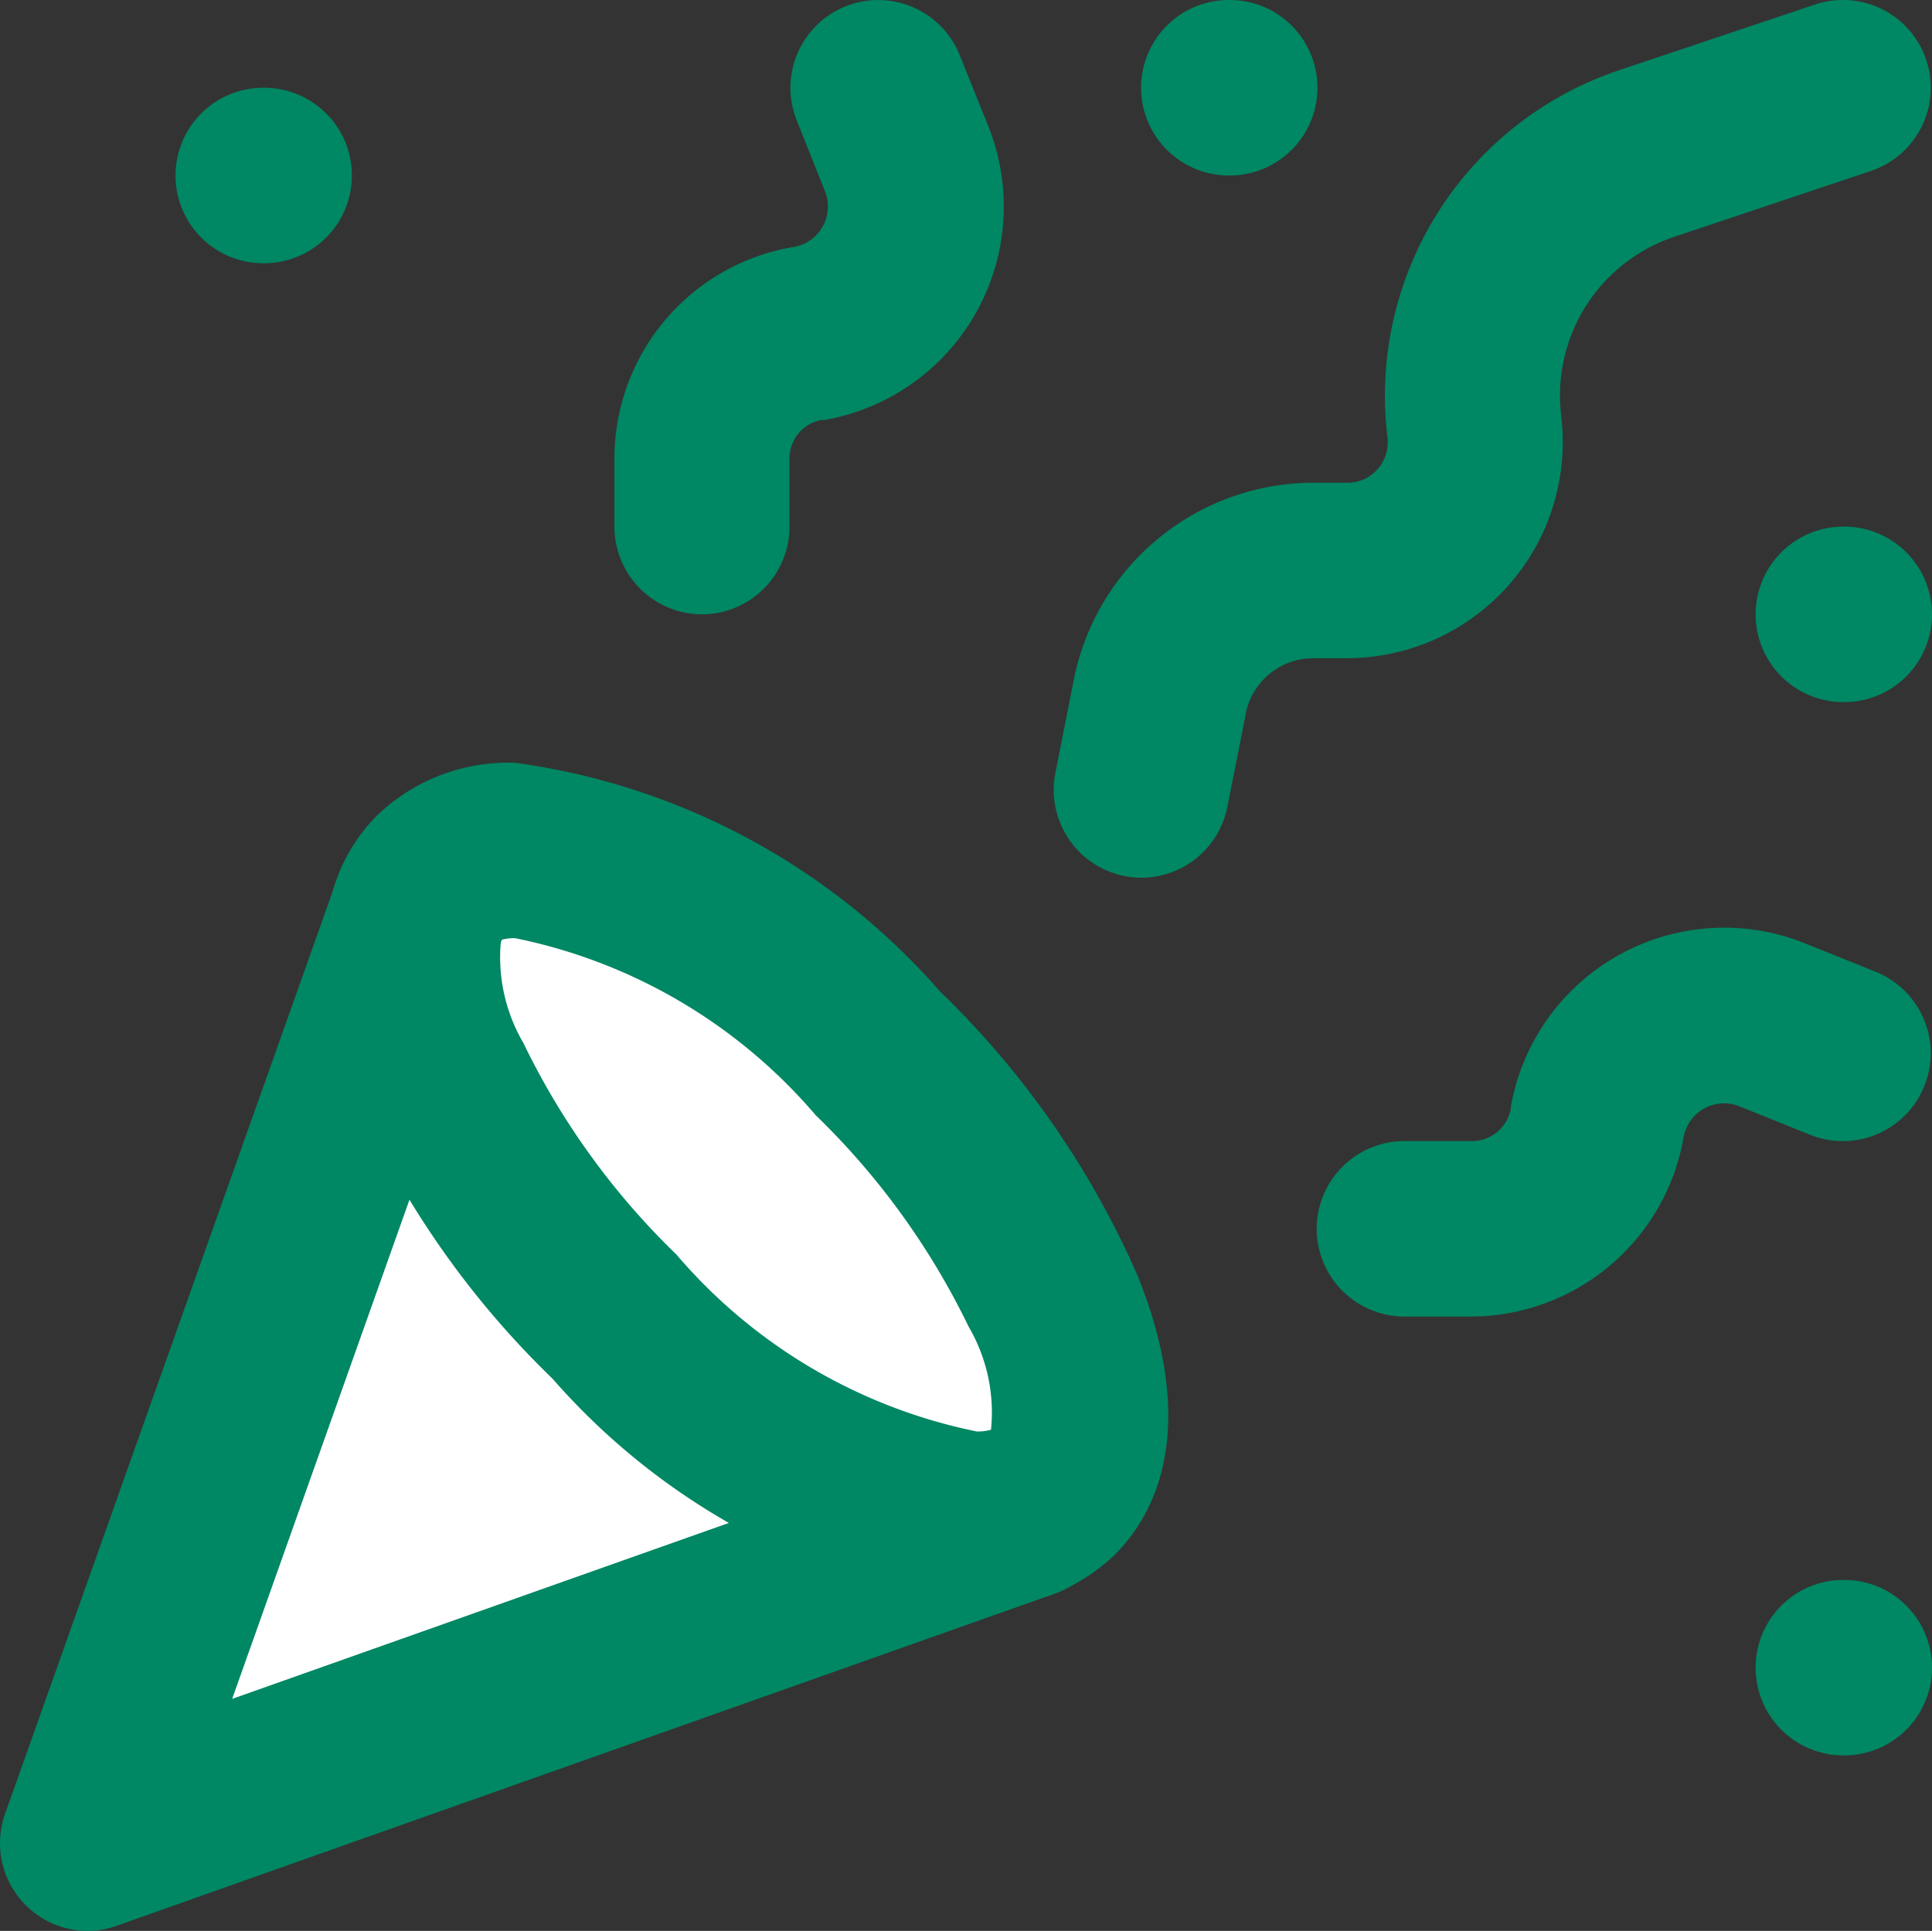 <svg id="グループ_4444" data-name="グループ 4444" xmlns="http://www.w3.org/2000/svg" width="18.008" height="18" viewBox="0 0 18.008 18">
  <rect x="0" y="0" width="18.008" height="18" fill="#333333" stroke="none"/>
  <path id="パス_2489" data-name="パス 2489" d="M10455.881,3187.482l1.936-6.35.854-2.037,2.893.929,2.361,3.175.207,2.046-6.6,2.237Z" transform="translate(-10454.149 -3171.238)" fill="#fff"/>
  <g id="party-popper" transform="translate(0 0)">
    <path id="パス_2489-2" data-name="パス 2489" d="M1.818,20.691A.818.818,0,0,1,1.047,19.6l3.109-8.755a.818.818,0,1,1,1.542.548L3.164,18.528,10.3,16a.818.818,0,0,1,.546,1.542l-8.755,3.1A.817.817,0,0,1,1.818,20.691Z" transform="translate(-1 -2.691)" fill="#008763"/>
    <path id="パス_2490" data-name="パス 2490" d="M3.826,3.636H3.818A.818.818,0,1,1,3.818,2h.008a.818.818,0,0,1,0,1.636Z" transform="translate(-1.364 -1.182)" fill="#008763"/>
    <path id="パス_2491" data-name="パス 2491" d="M21.826,8.636h-.008a.818.818,0,1,1,0-1.636h.008a.818.818,0,0,1,0,1.636Z" transform="translate(-4.636 -2.091)" fill="#008763"/>
    <path id="パス_2492" data-name="パス 2492" d="M14.826,2.636h-.008a.818.818,0,1,1,0-1.636h.008a.818.818,0,1,1,0,1.636Z" transform="translate(-3.364 -1)" fill="#008763"/>
    <path id="パス_2493" data-name="パス 2493" d="M21.826,20.636h-.008a.818.818,0,1,1,0-1.636h.008a.818.818,0,1,1,0,1.636Z" transform="translate(-4.636 -4.272)" fill="#008763"/>
    <path id="パス_2494" data-name="パス 2494" d="M13.819,9.182a.819.819,0,0,1-.8-.977l.171-.865A2.28,2.28,0,0,1,15.43,5.5h.311a.371.371,0,0,0,.28-.125.376.376,0,0,0,.094-.293,3.2,3.2,0,0,1,2.157-3.427L20.1,1.042a.818.818,0,0,1,.52,1.552l-1.833.614a1.558,1.558,0,0,0-1.052,1.673V4.89a2.014,2.014,0,0,1-2,2.246H15.43a.642.642,0,0,0-.636.513v.006l-.172.867A.818.818,0,0,1,13.819,9.182Z" transform="translate(-3.182 -1)" fill="#008763"/>
    <path id="パス_2495" data-name="パス 2495" d="M17.448,15.194h-.63a.818.818,0,0,1,0-1.636h.63a.368.368,0,0,0,.362-.307l0-.015a2.019,2.019,0,0,1,2.727-1.527l0,0,.671.27A.818.818,0,1,1,20.6,13.5l-.668-.269a.383.383,0,0,0-.511.285A2.017,2.017,0,0,1,17.448,15.194Z" transform="translate(-3.727 -2.921)" fill="#008763"/>
    <path id="パス_2496" data-name="パス 2496" d="M8.818,6.727A.818.818,0,0,1,8,5.909v-.63A2,2,0,0,1,9.683,3.3a.383.383,0,0,0,.282-.511L9.7,2.124a.818.818,0,0,1,1.518-.611l.27.671,0,0A2.019,2.019,0,0,1,9.958,4.915l-.026,0a.362.362,0,0,0-.3.36v.63A.818.818,0,0,1,8.818,6.727Z" transform="translate(-2.273 -1)" fill="#008763"/>
    <path id="パス_2497" data-name="パス 2497" d="M6.475,9.691a6.4,6.4,0,0,1,3.956,2.129,8.327,8.327,0,0,1,1.846,2.657c.593,1.479.123,2.258-.21,2.591a1.762,1.762,0,0,1-1.292.493A6.4,6.4,0,0,1,6.82,15.431a8.327,8.327,0,0,1-1.846-2.657c-.593-1.479-.123-2.258.21-2.591A1.762,1.762,0,0,1,6.475,9.691Zm4.433,6.217a1.583,1.583,0,0,0-.208-.96,6.956,6.956,0,0,0-1.426-1.972,4.985,4.985,0,0,0-2.8-1.65.443.443,0,0,0-.133.016,1.583,1.583,0,0,0,.208.96,6.956,6.956,0,0,0,1.426,1.972,4.985,4.985,0,0,0,2.8,1.65A.443.443,0,0,0,10.908,15.908Z" transform="translate(-1.671 -2.58)" fill="#008763"/>
  </g>
</svg>
